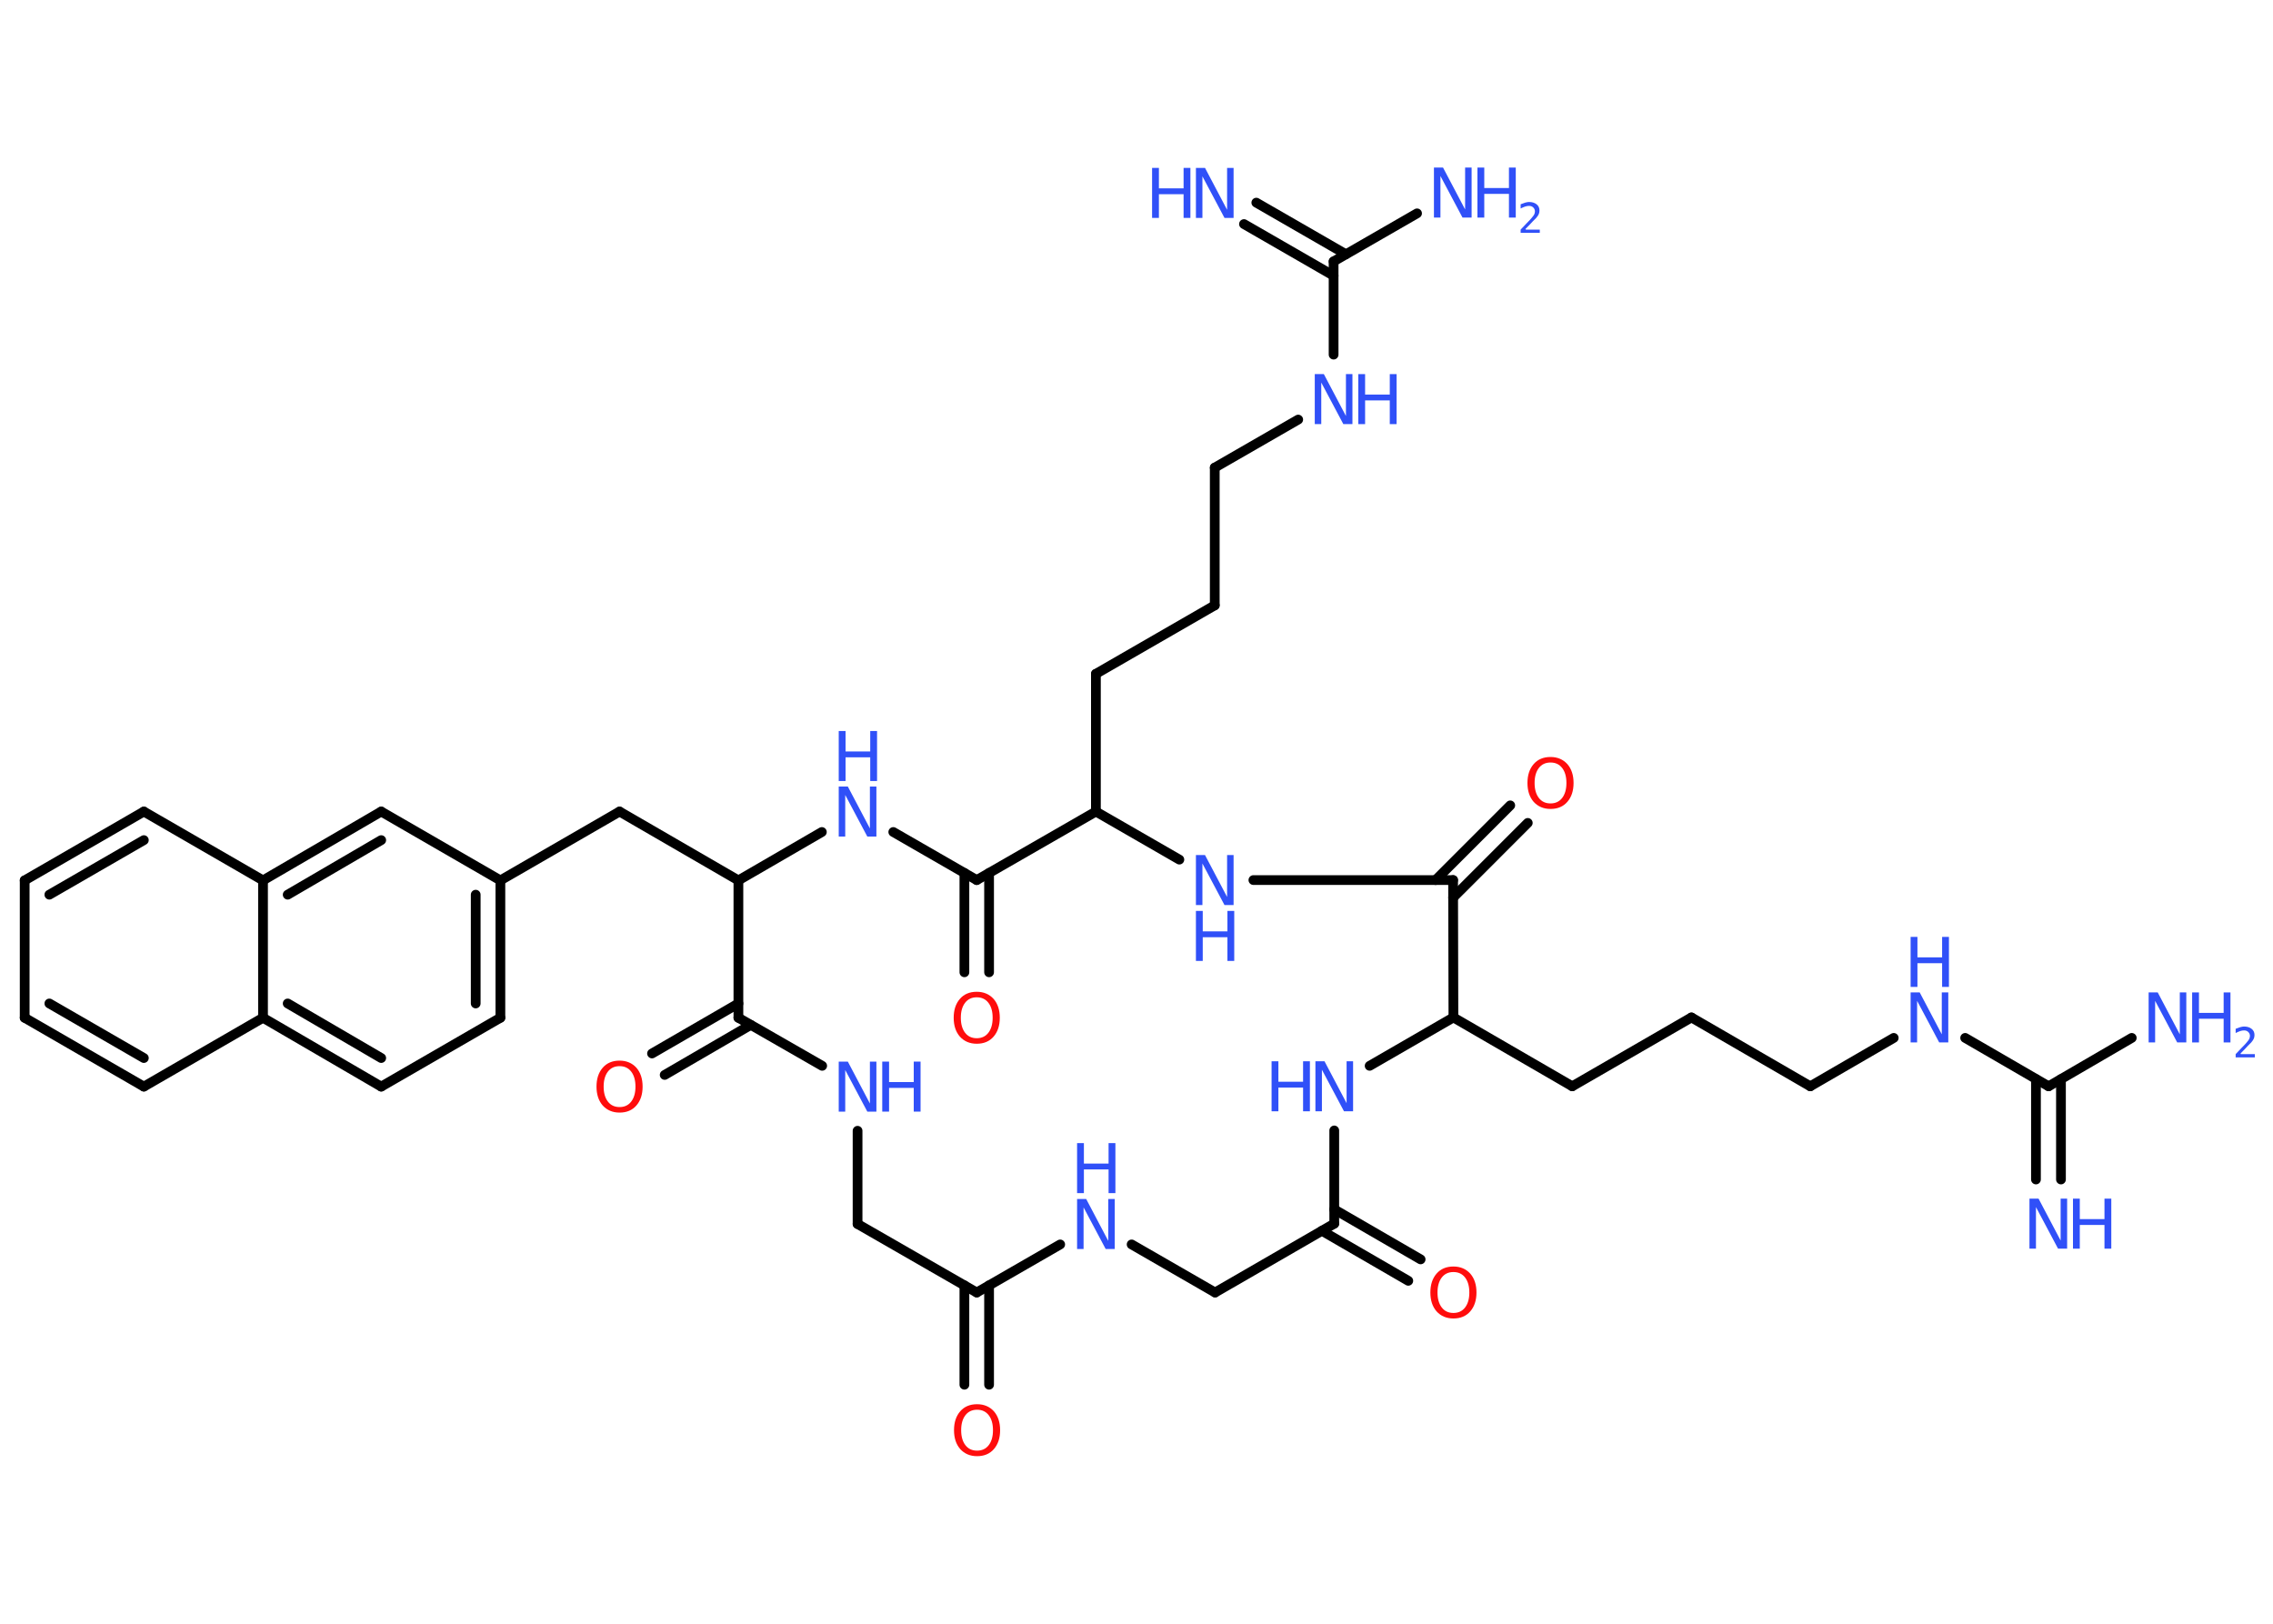 <?xml version='1.0' encoding='UTF-8'?>
<!DOCTYPE svg PUBLIC "-//W3C//DTD SVG 1.1//EN" "http://www.w3.org/Graphics/SVG/1.1/DTD/svg11.dtd">
<svg version='1.2' xmlns='http://www.w3.org/2000/svg' xmlns:xlink='http://www.w3.org/1999/xlink' width='70.0mm' height='50.0mm' viewBox='0 0 70.0 50.0'>
  <desc>Generated by the Chemistry Development Kit (http://github.com/cdk)</desc>
  <g stroke-linecap='round' stroke-linejoin='round' stroke='#000000' stroke-width='.3' fill='#3050F8'>
    <rect x='.0' y='.0' width='70.0' height='50.0' fill='#FFFFFF' stroke='none'/>
    <g id='mol1' class='mol'>
      <g id='mol1bnd1' class='bond'>
        <line x1='62.7' y1='36.32' x2='62.7' y2='33.23'/>
        <line x1='63.47' y1='36.32' x2='63.47' y2='33.23'/>
      </g>
      <line id='mol1bnd2' class='bond' x1='63.09' y1='33.45' x2='65.65' y2='31.96'/>
      <line id='mol1bnd3' class='bond' x1='63.09' y1='33.45' x2='60.52' y2='31.96'/>
      <line id='mol1bnd4' class='bond' x1='58.32' y1='31.96' x2='55.75' y2='33.45'/>
      <line id='mol1bnd5' class='bond' x1='55.75' y1='33.45' x2='52.09' y2='31.33'/>
      <line id='mol1bnd6' class='bond' x1='52.09' y1='31.33' x2='48.42' y2='33.45'/>
      <line id='mol1bnd7' class='bond' x1='48.42' y1='33.45' x2='44.76' y2='31.33'/>
      <line id='mol1bnd8' class='bond' x1='44.76' y1='31.33' x2='42.18' y2='32.82'/>
      <line id='mol1bnd9' class='bond' x1='41.09' y1='34.81' x2='41.09' y2='37.68'/>
      <g id='mol1bnd10' class='bond'>
        <line x1='41.09' y1='37.24' x2='43.75' y2='38.78'/>
        <line x1='40.71' y1='37.9' x2='43.37' y2='39.44'/>
      </g>
      <line id='mol1bnd11' class='bond' x1='41.09' y1='37.68' x2='37.42' y2='39.8'/>
      <line id='mol1bnd12' class='bond' x1='37.42' y1='39.8' x2='34.85' y2='38.32'/>
      <line id='mol1bnd13' class='bond' x1='32.65' y1='38.32' x2='30.08' y2='39.8'/>
      <g id='mol1bnd14' class='bond'>
        <line x1='30.46' y1='39.58' x2='30.46' y2='42.64'/>
        <line x1='29.7' y1='39.58' x2='29.7' y2='42.64'/>
      </g>
      <line id='mol1bnd15' class='bond' x1='30.08' y1='39.8' x2='26.41' y2='37.69'/>
      <line id='mol1bnd16' class='bond' x1='26.41' y1='37.69' x2='26.41' y2='34.82'/>
      <line id='mol1bnd17' class='bond' x1='25.32' y1='32.82' x2='22.74' y2='31.34'/>
      <g id='mol1bnd18' class='bond'>
        <line x1='23.12' y1='31.56' x2='20.47' y2='33.1'/>
        <line x1='22.74' y1='30.9' x2='20.08' y2='32.44'/>
      </g>
      <line id='mol1bnd19' class='bond' x1='22.74' y1='31.34' x2='22.74' y2='27.11'/>
      <line id='mol1bnd20' class='bond' x1='22.74' y1='27.11' x2='19.08' y2='24.99'/>
      <line id='mol1bnd21' class='bond' x1='19.08' y1='24.99' x2='15.41' y2='27.11'/>
      <g id='mol1bnd22' class='bond'>
        <line x1='15.41' y1='31.34' x2='15.41' y2='27.11'/>
        <line x1='14.65' y1='30.9' x2='14.65' y2='27.55'/>
      </g>
      <line id='mol1bnd23' class='bond' x1='15.41' y1='31.34' x2='11.74' y2='33.46'/>
      <g id='mol1bnd24' class='bond'>
        <line x1='8.1' y1='31.34' x2='11.74' y2='33.46'/>
        <line x1='8.86' y1='30.9' x2='11.74' y2='32.58'/>
      </g>
      <line id='mol1bnd25' class='bond' x1='8.1' y1='31.34' x2='4.43' y2='33.46'/>
      <g id='mol1bnd26' class='bond'>
        <line x1='.76' y1='31.34' x2='4.43' y2='33.46'/>
        <line x1='1.52' y1='30.9' x2='4.43' y2='32.58'/>
      </g>
      <line id='mol1bnd27' class='bond' x1='.76' y1='31.34' x2='.76' y2='27.11'/>
      <g id='mol1bnd28' class='bond'>
        <line x1='4.43' y1='24.99' x2='.76' y2='27.11'/>
        <line x1='4.43' y1='25.87' x2='1.52' y2='27.55'/>
      </g>
      <line id='mol1bnd29' class='bond' x1='4.43' y1='24.99' x2='8.1' y2='27.11'/>
      <line id='mol1bnd30' class='bond' x1='8.1' y1='31.34' x2='8.1' y2='27.11'/>
      <g id='mol1bnd31' class='bond'>
        <line x1='11.74' y1='24.99' x2='8.1' y2='27.11'/>
        <line x1='11.74' y1='25.87' x2='8.86' y2='27.55'/>
      </g>
      <line id='mol1bnd32' class='bond' x1='15.41' y1='27.11' x2='11.74' y2='24.99'/>
      <line id='mol1bnd33' class='bond' x1='22.74' y1='27.11' x2='25.31' y2='25.62'/>
      <line id='mol1bnd34' class='bond' x1='27.51' y1='25.62' x2='30.08' y2='27.1'/>
      <g id='mol1bnd35' class='bond'>
        <line x1='30.46' y1='26.88' x2='30.46' y2='29.94'/>
        <line x1='29.7' y1='26.88' x2='29.7' y2='29.94'/>
      </g>
      <line id='mol1bnd36' class='bond' x1='30.08' y1='27.1' x2='33.75' y2='24.99'/>
      <line id='mol1bnd37' class='bond' x1='33.75' y1='24.99' x2='33.75' y2='20.75'/>
      <line id='mol1bnd38' class='bond' x1='33.75' y1='20.75' x2='37.41' y2='18.64'/>
      <line id='mol1bnd39' class='bond' x1='37.41' y1='18.64' x2='37.41' y2='14.4'/>
      <line id='mol1bnd40' class='bond' x1='37.41' y1='14.4' x2='39.98' y2='12.92'/>
      <line id='mol1bnd41' class='bond' x1='41.07' y1='10.92' x2='41.07' y2='8.05'/>
      <g id='mol1bnd42' class='bond'>
        <line x1='41.07' y1='8.49' x2='38.31' y2='6.9'/>
        <line x1='41.45' y1='7.83' x2='38.69' y2='6.24'/>
      </g>
      <line id='mol1bnd43' class='bond' x1='41.07' y1='8.05' x2='43.64' y2='6.57'/>
      <line id='mol1bnd44' class='bond' x1='33.75' y1='24.99' x2='36.32' y2='26.47'/>
      <line id='mol1bnd45' class='bond' x1='38.6' y1='27.1' x2='44.75' y2='27.1'/>
      <line id='mol1bnd46' class='bond' x1='44.76' y1='31.33' x2='44.75' y2='27.1'/>
      <g id='mol1bnd47' class='bond'>
        <line x1='44.21' y1='27.1' x2='46.51' y2='24.8'/>
        <line x1='44.75' y1='27.64' x2='47.05' y2='25.34'/>
      </g>
      <g id='mol1atm1' class='atom'>
        <path d='M62.5 36.91h.28l.68 1.29v-1.29h.2v1.54h-.28l-.68 -1.28v1.28h-.2v-1.54z' stroke='none'/>
        <path d='M63.84 36.91h.21v.63h.76v-.63h.21v1.54h-.21v-.73h-.76v.73h-.21v-1.54z' stroke='none'/>
      </g>
      <g id='mol1atm3' class='atom'>
        <path d='M66.17 30.56h.28l.68 1.29v-1.29h.2v1.54h-.28l-.68 -1.28v1.28h-.2v-1.54z' stroke='none'/>
        <path d='M67.51 30.56h.21v.63h.76v-.63h.21v1.54h-.21v-.73h-.76v.73h-.21v-1.54z' stroke='none'/>
        <path d='M69.01 32.46h.43v.1h-.59v-.1q.07 -.07 .19 -.2q.12 -.12 .15 -.16q.06 -.07 .08 -.11q.02 -.05 .02 -.09q.0 -.07 -.05 -.12q-.05 -.05 -.13 -.05q-.06 .0 -.12 .02q-.06 .02 -.14 .06v-.13q.08 -.03 .14 -.05q.07 -.02 .12 -.02q.14 .0 .23 .07q.09 .07 .09 .19q.0 .06 -.02 .11q-.02 .05 -.08 .12q-.02 .02 -.1 .1q-.08 .09 -.23 .24z' stroke='none'/>
      </g>
      <g id='mol1atm4' class='atom'>
        <path d='M58.84 30.56h.28l.68 1.29v-1.29h.2v1.54h-.28l-.68 -1.28v1.28h-.2v-1.54z' stroke='none'/>
        <path d='M58.84 28.85h.21v.63h.76v-.63h.21v1.54h-.21v-.73h-.76v.73h-.21v-1.54z' stroke='none'/>
      </g>
      <g id='mol1atm9' class='atom'>
        <path d='M40.51 32.68h.28l.68 1.29v-1.29h.2v1.54h-.28l-.68 -1.28v1.28h-.2v-1.54z' stroke='none'/>
        <path d='M39.16 32.68h.21v.63h.76v-.63h.21v1.54h-.21v-.73h-.76v.73h-.21v-1.54z' stroke='none'/>
      </g>
      <path id='mol1atm11' class='atom' d='M44.76 39.17q-.23 .0 -.36 .17q-.13 .17 -.13 .46q.0 .29 .13 .46q.13 .17 .36 .17q.23 .0 .36 -.17q.13 -.17 .13 -.46q.0 -.29 -.13 -.46q-.13 -.17 -.36 -.17zM44.76 39.0q.32 .0 .52 .22q.19 .22 .19 .58q.0 .36 -.19 .58q-.19 .22 -.52 .22q-.32 .0 -.52 -.22q-.19 -.22 -.19 -.58q.0 -.36 .19 -.58q.19 -.22 .52 -.22z' stroke='none' fill='#FF0D0D'/>
      <g id='mol1atm13' class='atom'>
        <path d='M33.17 36.92h.28l.68 1.29v-1.29h.2v1.54h-.28l-.68 -1.28v1.28h-.2v-1.54z' stroke='none'/>
        <path d='M33.17 35.2h.21v.63h.76v-.63h.21v1.54h-.21v-.73h-.76v.73h-.21v-1.54z' stroke='none'/>
      </g>
      <path id='mol1atm15' class='atom' d='M30.09 43.41q-.23 .0 -.36 .17q-.13 .17 -.13 .46q.0 .29 .13 .46q.13 .17 .36 .17q.23 .0 .36 -.17q.13 -.17 .13 -.46q.0 -.29 -.13 -.46q-.13 -.17 -.36 -.17zM30.09 43.24q.32 .0 .52 .22q.19 .22 .19 .58q.0 .36 -.19 .58q-.19 .22 -.52 .22q-.32 .0 -.52 -.22q-.19 -.22 -.19 -.58q.0 -.36 .19 -.58q.19 -.22 .52 -.22z' stroke='none' fill='#FF0D0D'/>
      <g id='mol1atm17' class='atom'>
        <path d='M25.83 32.69h.28l.68 1.29v-1.29h.2v1.54h-.28l-.68 -1.28v1.28h-.2v-1.54z' stroke='none'/>
        <path d='M27.17 32.69h.21v.63h.76v-.63h.21v1.54h-.21v-.73h-.76v.73h-.21v-1.54z' stroke='none'/>
      </g>
      <path id='mol1atm19' class='atom' d='M19.08 32.83q-.23 .0 -.36 .17q-.13 .17 -.13 .46q.0 .29 .13 .46q.13 .17 .36 .17q.23 .0 .36 -.17q.13 -.17 .13 -.46q.0 -.29 -.13 -.46q-.13 -.17 -.36 -.17zM19.08 32.66q.32 .0 .52 .22q.19 .22 .19 .58q.0 .36 -.19 .58q-.19 .22 -.52 .22q-.32 .0 -.52 -.22q-.19 -.22 -.19 -.58q.0 -.36 .19 -.58q.19 -.22 .52 -.22z' stroke='none' fill='#FF0D0D'/>
      <g id='mol1atm32' class='atom'>
        <path d='M25.83 24.22h.28l.68 1.29v-1.29h.2v1.54h-.28l-.68 -1.28v1.28h-.2v-1.54z' stroke='none'/>
        <path d='M25.83 22.51h.21v.63h.76v-.63h.21v1.54h-.21v-.73h-.76v.73h-.21v-1.54z' stroke='none'/>
      </g>
      <path id='mol1atm34' class='atom' d='M30.08 30.71q-.23 .0 -.36 .17q-.13 .17 -.13 .46q.0 .29 .13 .46q.13 .17 .36 .17q.23 .0 .36 -.17q.13 -.17 .13 -.46q.0 -.29 -.13 -.46q-.13 -.17 -.36 -.17zM30.08 30.54q.32 .0 .52 .22q.19 .22 .19 .58q.0 .36 -.19 .58q-.19 .22 -.52 .22q-.32 .0 -.52 -.22q-.19 -.22 -.19 -.58q.0 -.36 .19 -.58q.19 -.22 .52 -.22z' stroke='none' fill='#FF0D0D'/>
      <g id='mol1atm39' class='atom'>
        <path d='M40.49 11.52h.28l.68 1.29v-1.29h.2v1.54h-.28l-.68 -1.28v1.28h-.2v-1.54z' stroke='none'/>
        <path d='M41.83 11.52h.21v.63h.76v-.63h.21v1.54h-.21v-.73h-.76v.73h-.21v-1.54z' stroke='none'/>
      </g>
      <g id='mol1atm41' class='atom'>
        <path d='M36.83 5.17h.28l.68 1.29v-1.29h.2v1.54h-.28l-.68 -1.28v1.28h-.2v-1.54z' stroke='none'/>
        <path d='M35.48 5.17h.21v.63h.76v-.63h.21v1.54h-.21v-.73h-.76v.73h-.21v-1.54z' stroke='none'/>
      </g>
      <g id='mol1atm42' class='atom'>
        <path d='M44.16 5.16h.28l.68 1.29v-1.29h.2v1.54h-.28l-.68 -1.28v1.28h-.2v-1.54z' stroke='none'/>
        <path d='M45.5 5.16h.21v.63h.76v-.63h.21v1.54h-.21v-.73h-.76v.73h-.21v-1.54z' stroke='none'/>
        <path d='M46.99 7.07h.43v.1h-.59v-.1q.07 -.07 .19 -.2q.12 -.12 .15 -.16q.06 -.07 .08 -.11q.02 -.05 .02 -.09q.0 -.07 -.05 -.12q-.05 -.05 -.13 -.05q-.06 .0 -.12 .02q-.06 .02 -.14 .06v-.13q.08 -.03 .14 -.05q.07 -.02 .12 -.02q.14 .0 .23 .07q.09 .07 .09 .19q.0 .06 -.02 .11q-.02 .05 -.08 .12q-.02 .02 -.1 .1q-.08 .09 -.23 .24z' stroke='none'/>
      </g>
      <g id='mol1atm43' class='atom'>
        <path d='M36.83 26.33h.28l.68 1.29v-1.29h.2v1.54h-.28l-.68 -1.28v1.28h-.2v-1.54z' stroke='none'/>
        <path d='M36.83 28.05h.21v.63h.76v-.63h.21v1.54h-.21v-.73h-.76v.73h-.21v-1.54z' stroke='none'/>
      </g>
      <path id='mol1atm45' class='atom' d='M47.75 23.48q-.23 .0 -.36 .17q-.13 .17 -.13 .46q.0 .29 .13 .46q.13 .17 .36 .17q.23 .0 .36 -.17q.13 -.17 .13 -.46q.0 -.29 -.13 -.46q-.13 -.17 -.36 -.17zM47.75 23.31q.32 .0 .52 .22q.19 .22 .19 .58q.0 .36 -.19 .58q-.19 .22 -.52 .22q-.32 .0 -.52 -.22q-.19 -.22 -.19 -.58q.0 -.36 .19 -.58q.19 -.22 .52 -.22z' stroke='none' fill='#FF0D0D'/>
    </g>
  </g>
</svg>
